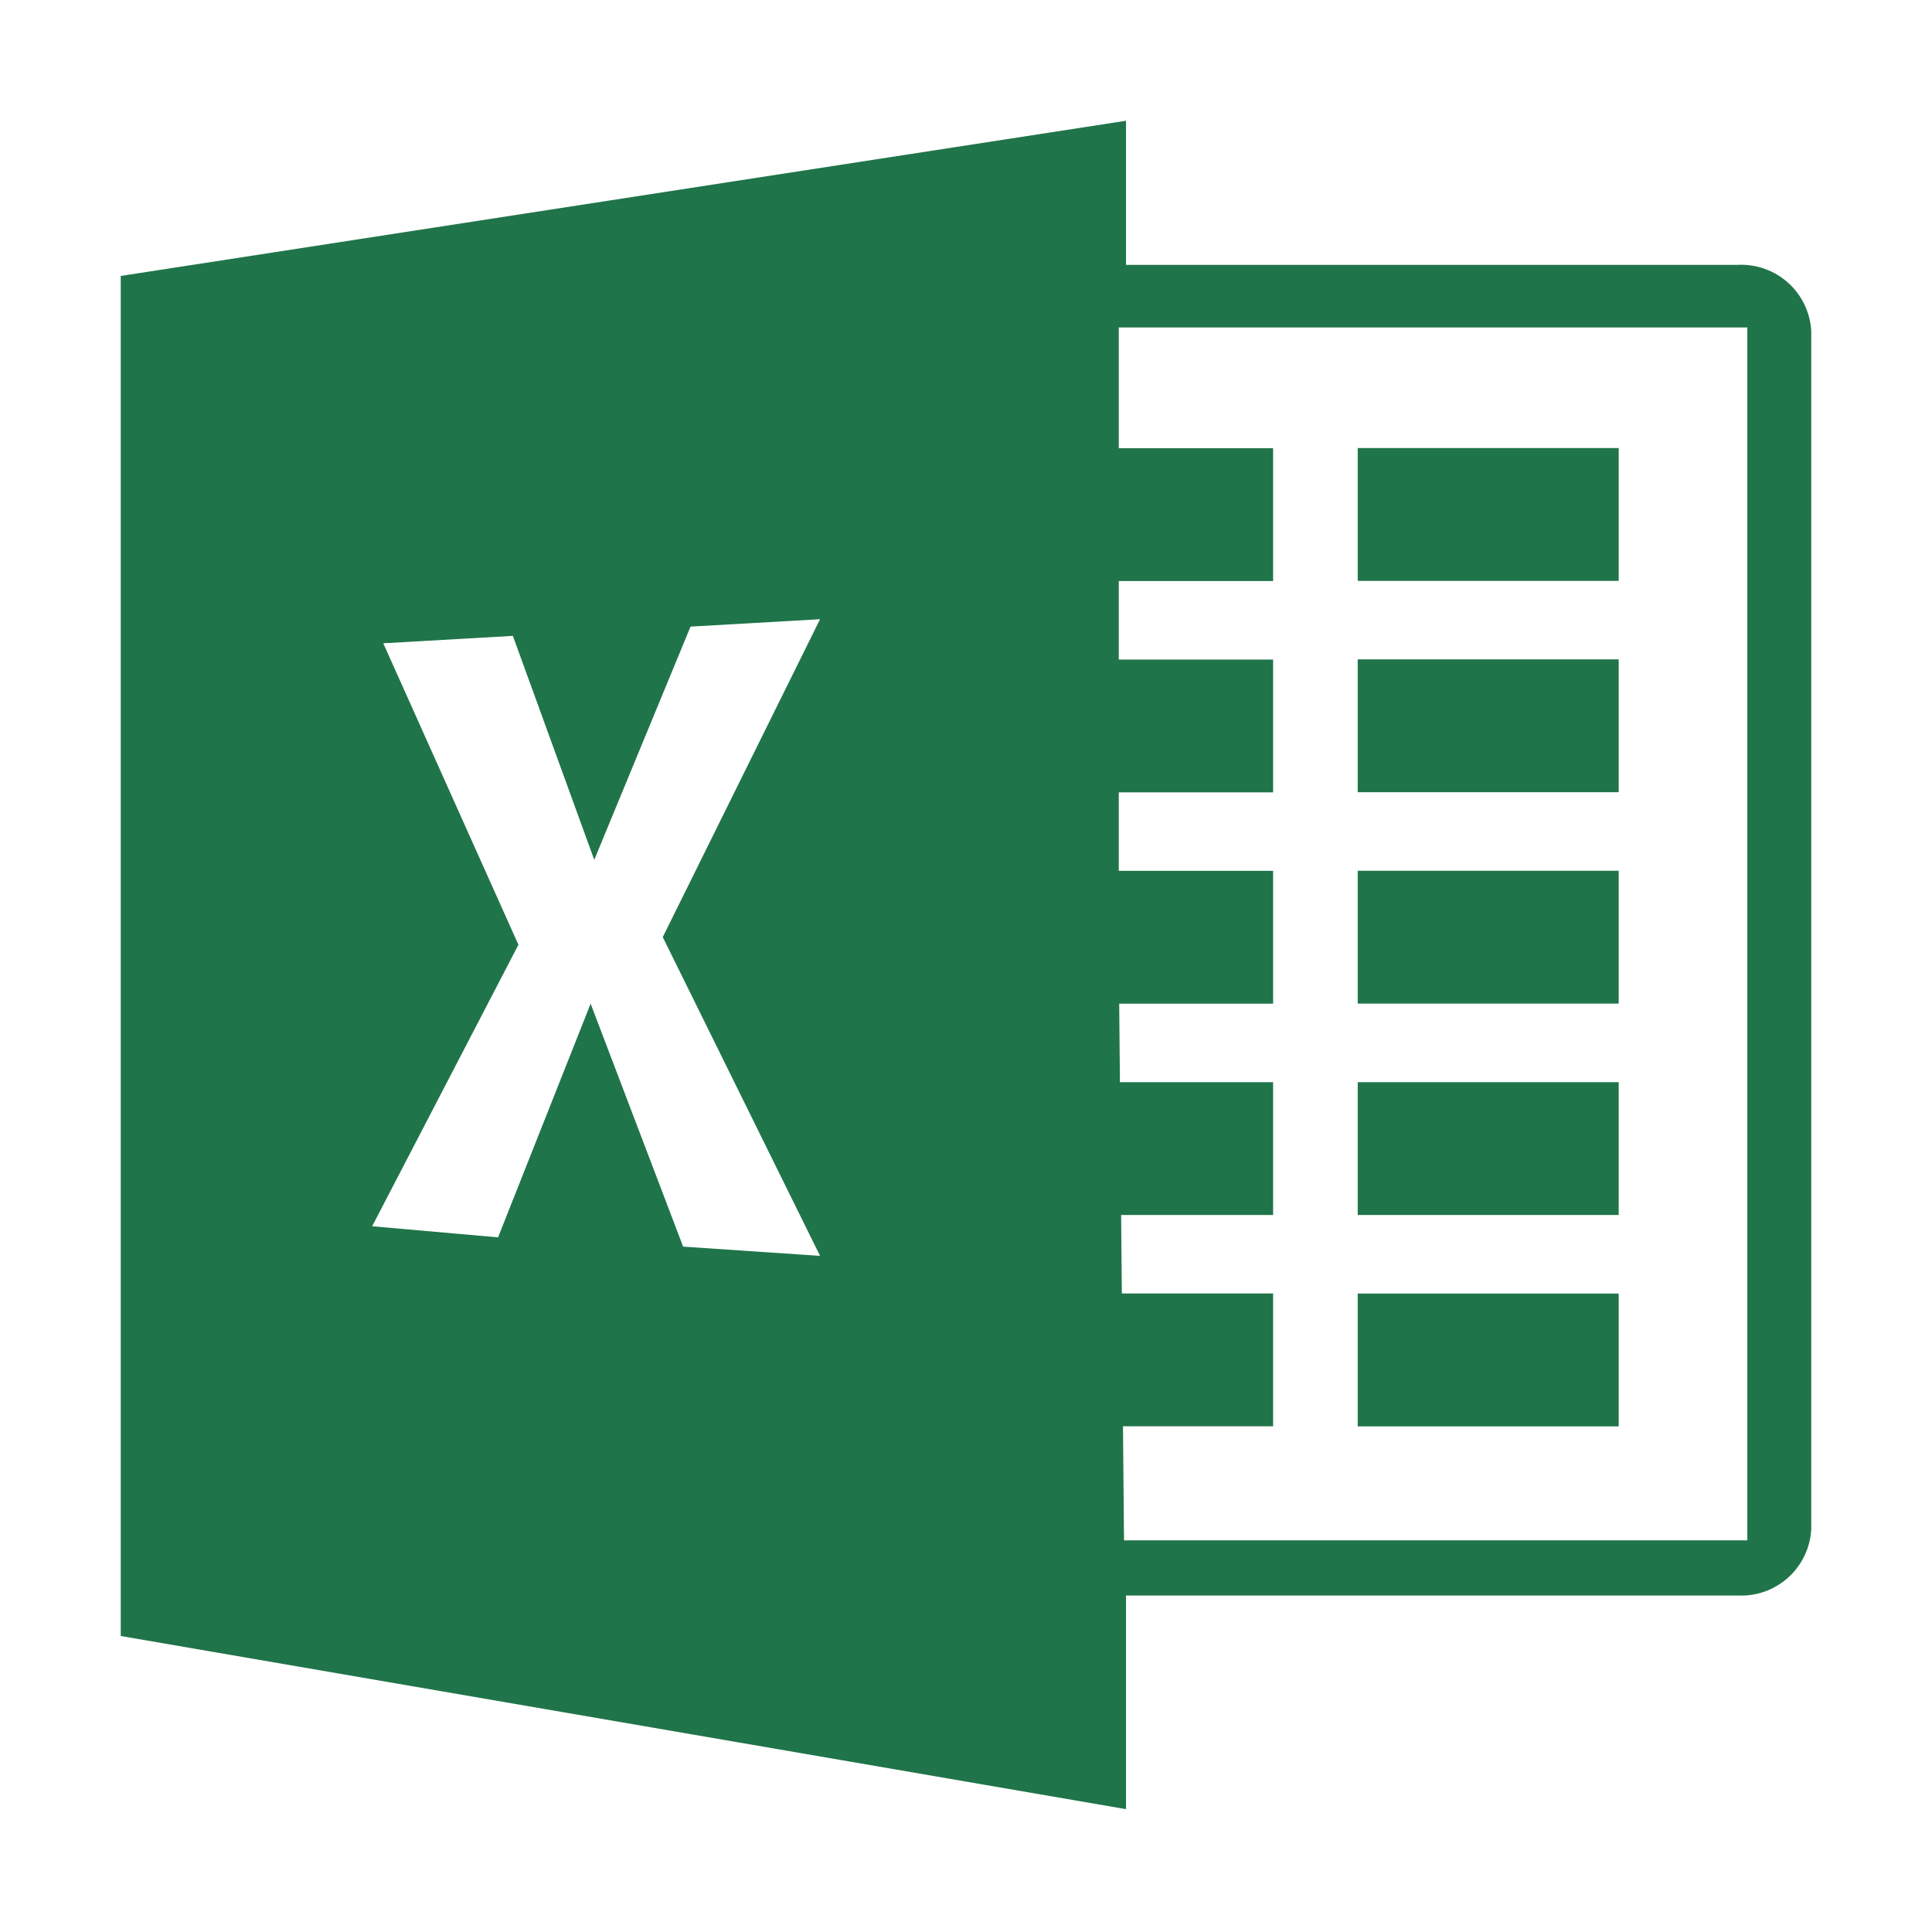 <svg width="24" height="24" viewBox="0 0 24 24" fill="none" xmlns="http://www.w3.org/2000/svg">
<path d="M16.866 5.566H20.108V7.216H16.866V5.566ZM16.866 8.191H20.108V9.841H16.866V8.191ZM16.866 10.817H20.108V12.467H16.866V10.817ZM16.866 13.443H20.108V15.093H16.866V13.443ZM16.866 16.069H20.108V17.719H16.866V16.069Z" fill="#20744A"/>
<path fill-rule="evenodd" clip-rule="evenodd" d="M13.988 3.29H21.586C21.816 3.279 22.041 3.358 22.212 3.512C22.384 3.666 22.487 3.882 22.5 4.112V18.998C22.487 19.228 22.384 19.444 22.212 19.598C22.041 19.752 21.816 19.832 21.586 19.82H13.988V22.474L1.5 20.323V3.428L13.988 1.5V3.29ZM13.963 19.135H21.706V4.068H13.898V5.568H15.815V7.218H13.898V8.193H15.815V9.843H13.898V10.818H15.815V12.468H13.903L13.912 13.443H15.815V15.093H13.927L13.936 16.068H15.815V17.718H13.95L13.963 19.135ZM6.371 7.899L4.761 7.991L6.44 11.736L4.623 15.233L6.187 15.371L7.337 12.468L8.486 15.486L10.187 15.601L8.233 11.641L10.187 7.692L8.578 7.784L7.382 10.681L6.371 7.899Z" fill="#20744A"/>
</svg>
